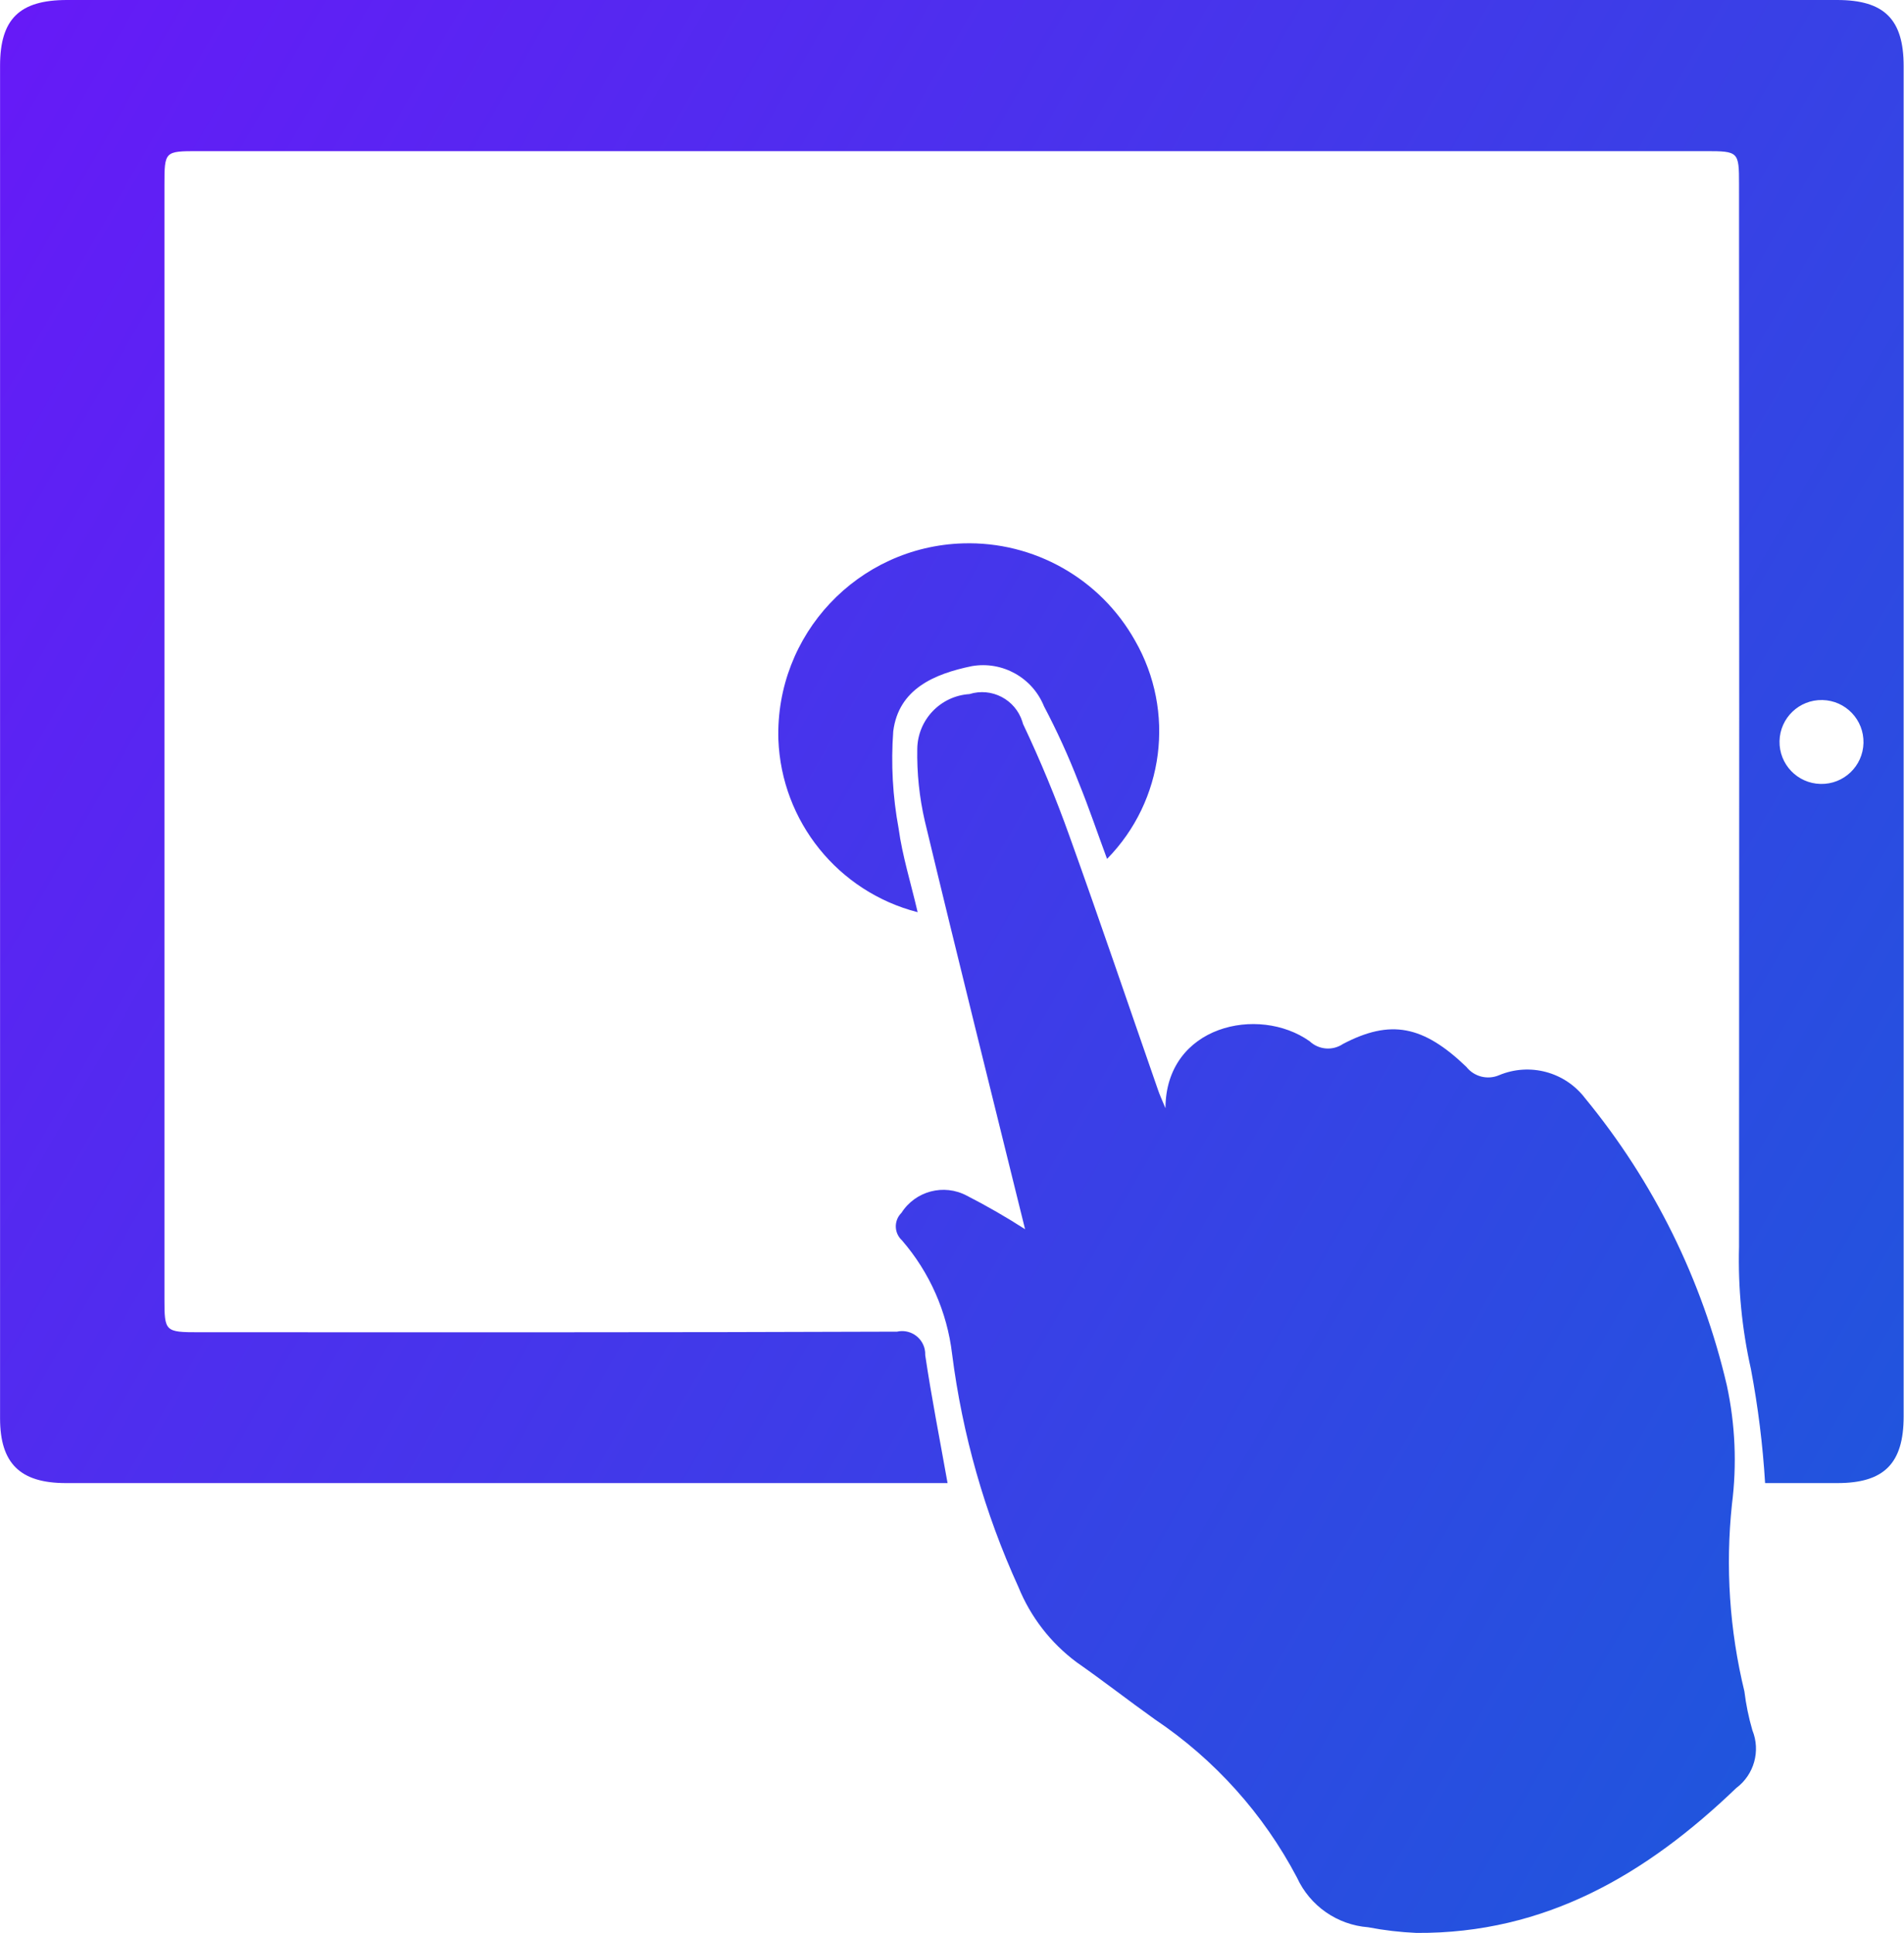 <?xml version="1.0" encoding="utf-8"?>
<!-- Generator: Adobe Illustrator 23.0.0, SVG Export Plug-In . SVG Version: 6.00 Build 0)  -->
<svg version="1.1" id="Слой_1" xmlns="http://www.w3.org/2000/svg" xmlns:xlink="http://www.w3.org/1999/xlink" x="0px" y="0px"
	 width="64px" height="64.97px" viewBox="0 0 64 64.97" enable-background="new 0 0 64 64.97" xml:space="preserve">
<linearGradient id="intuitive.svg_1_" gradientUnits="userSpaceOnUse" x1="-2.218" y1="5.17" x2="67.118" y2="45.201">
	<stop  offset="6.055075e-08" style="stop-color:#661AF7"/>
	<stop  offset="1" style="stop-color:#2055DD"/>
</linearGradient>
<path id="intuitive.svg" fill-rule="evenodd" clip-rule="evenodd" fill="url(#intuitive.svg_1_)" d="M59.331,49.85
	c-0.078-1.285-0.237-2.565-0.476-3.83c-0.303-1.348-0.437-2.729-0.4-4.11c0.008-11.91,0.008-23.817,0-35.72
	c0-1.09-0.019-1.11-1.114-1.11H6.665c-1.133,0-1.138,0-1.138,1.15v37.42c0,1.11,0.017,1.13,1.168,1.13
	c7.82,0,15.639,0.01,23.458-0.02c0.419-0.094,0.834,0.169,0.929,0.587c0.015,0.066,0.021,0.135,0.018,0.203
	c0.209,1.41,0.486,2.81,0.751,4.3H2.217c-1.54,0-2.215-0.66-2.215-2.18V2.21C0.002,0.64,0.655,0,2.251,0h59.5
	c1.588,0,2.237,0.65,2.237,2.22c0,15.133,0,30.263,0,45.39c0,1.58-0.657,2.24-2.228,2.24L59.331,49.85L59.331,49.85z M61.257,23.53
	c-0.779-0.017-1.424,0.6-1.441,1.379c-0.017,0.779,0.6,1.424,1.379,1.441c0.779,0.018,1.425-0.598,1.443-1.377
	c0.018-0.779-0.598-1.425-1.377-1.443l0,0H61.257z M34.457,41.32c-1.123-4.55-2.269-9.13-3.37-13.72
	c-0.185-0.8-0.27-1.619-0.254-2.44c0.02-0.973,0.782-1.768,1.753-1.83c0.748-0.235,1.545,0.182,1.78,0.93
	c0.007,0.023,0.014,0.047,0.02,0.07c0.584,1.233,1.107,2.495,1.565,3.78c1.018,2.83,1.983,5.68,2.972,8.52
	c0.057,0.17,0.132,0.33,0.252,0.62c0.01-2.78,3.129-3.47,4.848-2.25c0.306,0.288,0.771,0.325,1.119,0.09
	c1.6-0.84,2.7-0.62,4.147,0.77c0.261,0.331,0.712,0.446,1.1,0.28c1.026-0.43,2.213-0.114,2.888,0.77
	c2.312,2.81,3.944,6.116,4.769,9.66c0.282,1.311,0.34,2.66,0.171,3.99c-0.223,2.105-0.082,4.233,0.418,6.29
	c0.054,0.443,0.144,0.881,0.269,1.31c0.281,0.695,0.058,1.492-0.543,1.94c-3.008,2.89-6.412,4.9-10.751,4.87
	c-0.544-0.024-1.085-0.087-1.62-0.19c-1.042-0.08-1.959-0.719-2.394-1.67c-1.127-2.143-2.77-3.971-4.78-5.32
	c-0.884-0.63-1.741-1.3-2.63-1.92c-0.871-0.649-1.547-1.524-1.955-2.53c-1.132-2.483-1.883-5.123-2.228-7.83
	c-0.167-1.413-0.755-2.744-1.686-3.82c-0.259-0.238-0.276-0.64-0.039-0.899c0.007-0.007,0.013-0.014,0.021-0.021
	c0.469-0.739,1.428-0.992,2.2-0.58c0.672,0.344,1.327,0.721,1.962,1.13H34.457z M30.841,30.66c-2.669-0.688-4.57-3.046-4.677-5.8
	c-0.107-3.536,2.672-6.489,6.208-6.596c2.384-0.073,4.612,1.186,5.779,3.266c1.368,2.381,0.984,5.381-0.939,7.34
	c-0.323-0.87-0.611-1.73-0.954-2.57c-0.339-0.875-0.728-1.73-1.166-2.56c-0.389-0.964-1.398-1.526-2.422-1.35
	c-1.269,0.26-2.465,0.77-2.645,2.19c-0.08,1.093-0.019,2.192,0.181,3.27c0.125,0.92,0.409,1.82,0.639,2.81L30.841,30.66z"/>
<g>
	<g>
		<path d="M35.904-20.908c-0.001-0.432-0.002-0.864-0.007-1.296c-0.003-0.308,0.047-0.602,0.22-0.864
			c0.137-0.207,0.327-0.329,0.582-0.29c0.114,0.018,0.228,0.064,0.332,0.118c1.074,0.558,2.076,1.234,3.07,1.92
			c1.278,0.882,2.541,1.788,3.909,2.532c0.377,0.205,0.431,0.665,0.13,0.996c-0.118,0.129-0.25,0.247-0.387,0.356
			c-0.355,0.282-0.721,0.55-1.074,0.835c-1.32,1.069-2.632,2.148-3.956,3.212c-0.516,0.414-1.056,0.798-1.587,1.193
			c-0.137,0.101-0.29,0.159-0.465,0.119c-0.261-0.058-0.425-0.228-0.497-0.475c-0.05-0.171-0.081-0.35-0.093-0.528
			c-0.039-0.592-0.066-1.186-0.098-1.778c-0.004-0.074-0.01-0.149-0.014-0.209c-0.421-0.068-0.832-0.118-1.235-0.202
			c-1.312-0.276-2.524-0.794-3.638-1.541c-1.226-0.821-2.256-1.85-3.18-2.993c-0.997-1.234-1.841-2.572-2.649-3.934
			c-0.045-0.076-0.072-0.166-0.127-0.234c-0.163-0.201-0.187-0.437-0.057-0.661c0.178-0.307,0.663-0.543,1.111-0.205
			c0.649,0.489,1.302,0.974,1.97,1.437c0.991,0.688,2.034,1.289,3.143,1.769c1.178,0.511,2.401,0.854,3.684,0.958
			c0.293,0.024,0.588,0.029,0.894,0.043C35.893-20.736,35.904-20.822,35.904-20.908z M38.195-14.623
			c0.995-0.835,1.982-1.68,2.977-2.515c0.364-0.305,0.741-0.595,1.112-0.891c0.044-0.035,0.089-0.069,0.14-0.108
			c-0.287-0.182-0.568-0.348-0.837-0.533c-0.898-0.617-1.788-1.246-2.689-1.859c-0.511-0.348-1.038-0.672-1.558-1.007
			c-0.02-0.013-0.043-0.023-0.081-0.042c-0.004,0.082-0.006,0.152-0.012,0.222c-0.044,0.479-0.084,0.959-0.135,1.438
			c-0.033,0.309-0.392,0.609-0.717,0.625c-0.682,0.033-1.36,0.011-2.035-0.074c-0.807-0.101-1.595-0.291-2.366-0.551
			c-1.349-0.456-2.603-1.105-3.804-1.862c-0.035-0.022-0.071-0.042-0.121-0.049c0.161,0.223,0.319,0.448,0.484,0.669
			c0.692,0.93,1.451,1.797,2.341,2.545c1.167,0.98,2.48,1.671,3.972,2.006c0.559,0.126,1.126,0.191,1.698,0.224
			c0.089,0.005,0.178,0.021,0.265,0.042c0.293,0.071,0.476,0.295,0.485,0.595c0.016,0.561,0.029,1.122,0.043,1.683
			c0,0.017,0.003,0.034,0.008,0.083C37.655-14.206,37.934-14.404,38.195-14.623z"/>
		<path d="M46.18-18.207c-0.014-0.258-0.082-0.498-0.209-0.721c-0.064-0.112-0.121-0.228-0.192-0.335
			c-0.041-0.061-0.098-0.116-0.158-0.158c-1.281-0.891-2.559-1.787-3.848-2.668c-0.769-0.525-1.556-1.024-2.332-1.539
			c-0.313-0.208-0.674-0.019-0.768,0.26c-0.055,0.165-0.003,0.31,0.16,0.417c0.343,0.225,0.693,0.438,1.032,0.669
			c1.677,1.147,3.354,2.294,5.022,3.455c0.216,0.15,0.407,0.365,0.375,0.676c-0.022,0.22-0.16,0.375-0.314,0.512
			c-0.171,0.152-0.36,0.285-0.536,0.433c-1.535,1.283-3.069,2.569-4.604,3.851c-0.235,0.196-0.48,0.38-0.72,0.569
			c-0.231,0.182-0.277,0.342-0.154,0.542c0.132,0.213,0.413,0.306,0.63,0.204c0.055-0.026,0.106-0.061,0.153-0.1
			c1.134-0.926,2.272-1.848,3.399-2.783c0.787-0.652,1.549-1.334,2.341-1.98c0.335-0.274,0.572-0.59,0.676-1.005
			C46.157-18.006,46.165-18.108,46.18-18.207z"/>
	</g>
	<g>
		<linearGradient id="SVGID_1_" gradientUnits="userSpaceOnUse" x1="34.276" y1="-26.992" x2="37.822" y2="-11.63">
			<stop  offset="6.055075e-08" style="stop-color:#661AF7"/>
			<stop  offset="1" style="stop-color:#2055DD"/>
		</linearGradient>
		<path fill="url(#SVGID_1_)" d="M35.904-20.908c-0.001-0.432-0.002-0.864-0.007-1.296c-0.003-0.308,0.047-0.602,0.22-0.864
			c0.137-0.207,0.327-0.329,0.582-0.29c0.114,0.018,0.228,0.064,0.332,0.118c1.074,0.558,2.076,1.234,3.07,1.92
			c1.278,0.882,2.541,1.788,3.909,2.532c0.377,0.205,0.431,0.665,0.13,0.996c-0.118,0.129-0.25,0.247-0.387,0.356
			c-0.355,0.282-0.721,0.55-1.074,0.835c-1.32,1.069-2.632,2.148-3.956,3.212c-0.516,0.414-1.056,0.798-1.587,1.193
			c-0.137,0.101-0.29,0.159-0.465,0.119c-0.261-0.058-0.425-0.228-0.497-0.475c-0.05-0.171-0.081-0.35-0.093-0.528
			c-0.039-0.592-0.066-1.186-0.098-1.778c-0.004-0.074-0.01-0.149-0.014-0.209c-0.421-0.068-0.832-0.118-1.235-0.202
			c-1.312-0.276-2.524-0.794-3.638-1.541c-1.226-0.821-2.256-1.85-3.18-2.993c-0.997-1.234-1.841-2.572-2.649-3.934
			c-0.045-0.076-0.072-0.166-0.127-0.234c-0.163-0.201-0.187-0.437-0.057-0.661c0.178-0.307,0.663-0.543,1.111-0.205
			c0.649,0.489,1.302,0.974,1.97,1.437c0.991,0.688,2.034,1.289,3.143,1.769c1.178,0.511,2.401,0.854,3.684,0.958
			c0.293,0.024,0.588,0.029,0.894,0.043C35.893-20.736,35.904-20.822,35.904-20.908z M38.195-14.623
			c0.995-0.835,1.982-1.68,2.977-2.515c0.364-0.305,0.741-0.595,1.112-0.891c0.044-0.035,0.089-0.069,0.14-0.108
			c-0.287-0.182-0.568-0.348-0.837-0.533c-0.898-0.617-1.788-1.246-2.689-1.859c-0.511-0.348-1.038-0.672-1.558-1.007
			c-0.02-0.013-0.043-0.023-0.081-0.042c-0.004,0.082-0.006,0.152-0.012,0.222c-0.044,0.479-0.084,0.959-0.135,1.438
			c-0.033,0.309-0.392,0.609-0.717,0.625c-0.682,0.033-1.36,0.011-2.035-0.074c-0.807-0.101-1.595-0.291-2.366-0.551
			c-1.349-0.456-2.603-1.105-3.804-1.862c-0.035-0.022-0.071-0.042-0.121-0.049c0.161,0.223,0.319,0.448,0.484,0.669
			c0.692,0.93,1.451,1.797,2.341,2.545c1.167,0.98,2.48,1.671,3.972,2.006c0.559,0.126,1.126,0.191,1.698,0.224
			c0.089,0.005,0.178,0.021,0.265,0.042c0.293,0.071,0.476,0.295,0.485,0.595c0.016,0.561,0.029,1.122,0.043,1.683
			c0,0.017,0.003,0.034,0.008,0.083C37.655-14.206,37.934-14.404,38.195-14.623z"/>
		<linearGradient id="SVGID_2_" gradientUnits="userSpaceOnUse" x1="34.276" y1="-26.992" x2="37.822" y2="-11.63">
			<stop  offset="6.055075e-08" style="stop-color:#661AF7"/>
			<stop  offset="1" style="stop-color:#2055DD"/>
		</linearGradient>
		<path fill="url(#SVGID_2_)" d="M46.18-18.207c-0.014-0.258-0.082-0.498-0.209-0.721c-0.064-0.112-0.121-0.228-0.192-0.335
			c-0.041-0.061-0.098-0.116-0.158-0.158c-1.281-0.891-2.559-1.787-3.848-2.668c-0.769-0.525-1.556-1.024-2.332-1.539
			c-0.313-0.208-0.674-0.019-0.768,0.26c-0.055,0.165-0.003,0.31,0.16,0.417c0.343,0.225,0.693,0.438,1.032,0.669
			c1.677,1.147,3.354,2.294,5.022,3.455c0.216,0.15,0.407,0.365,0.375,0.676c-0.022,0.22-0.16,0.375-0.314,0.512
			c-0.171,0.152-0.36,0.285-0.536,0.433c-1.535,1.283-3.069,2.569-4.604,3.851c-0.235,0.196-0.48,0.38-0.72,0.569
			c-0.231,0.182-0.277,0.342-0.154,0.542c0.132,0.213,0.413,0.306,0.63,0.204c0.055-0.026,0.106-0.061,0.153-0.1
			c1.134-0.926,2.272-1.848,3.399-2.783c0.787-0.652,1.549-1.334,2.341-1.98c0.335-0.274,0.572-0.59,0.676-1.005
			C46.157-18.006,46.165-18.108,46.18-18.207z"/>
	</g>
</g>
</svg>
